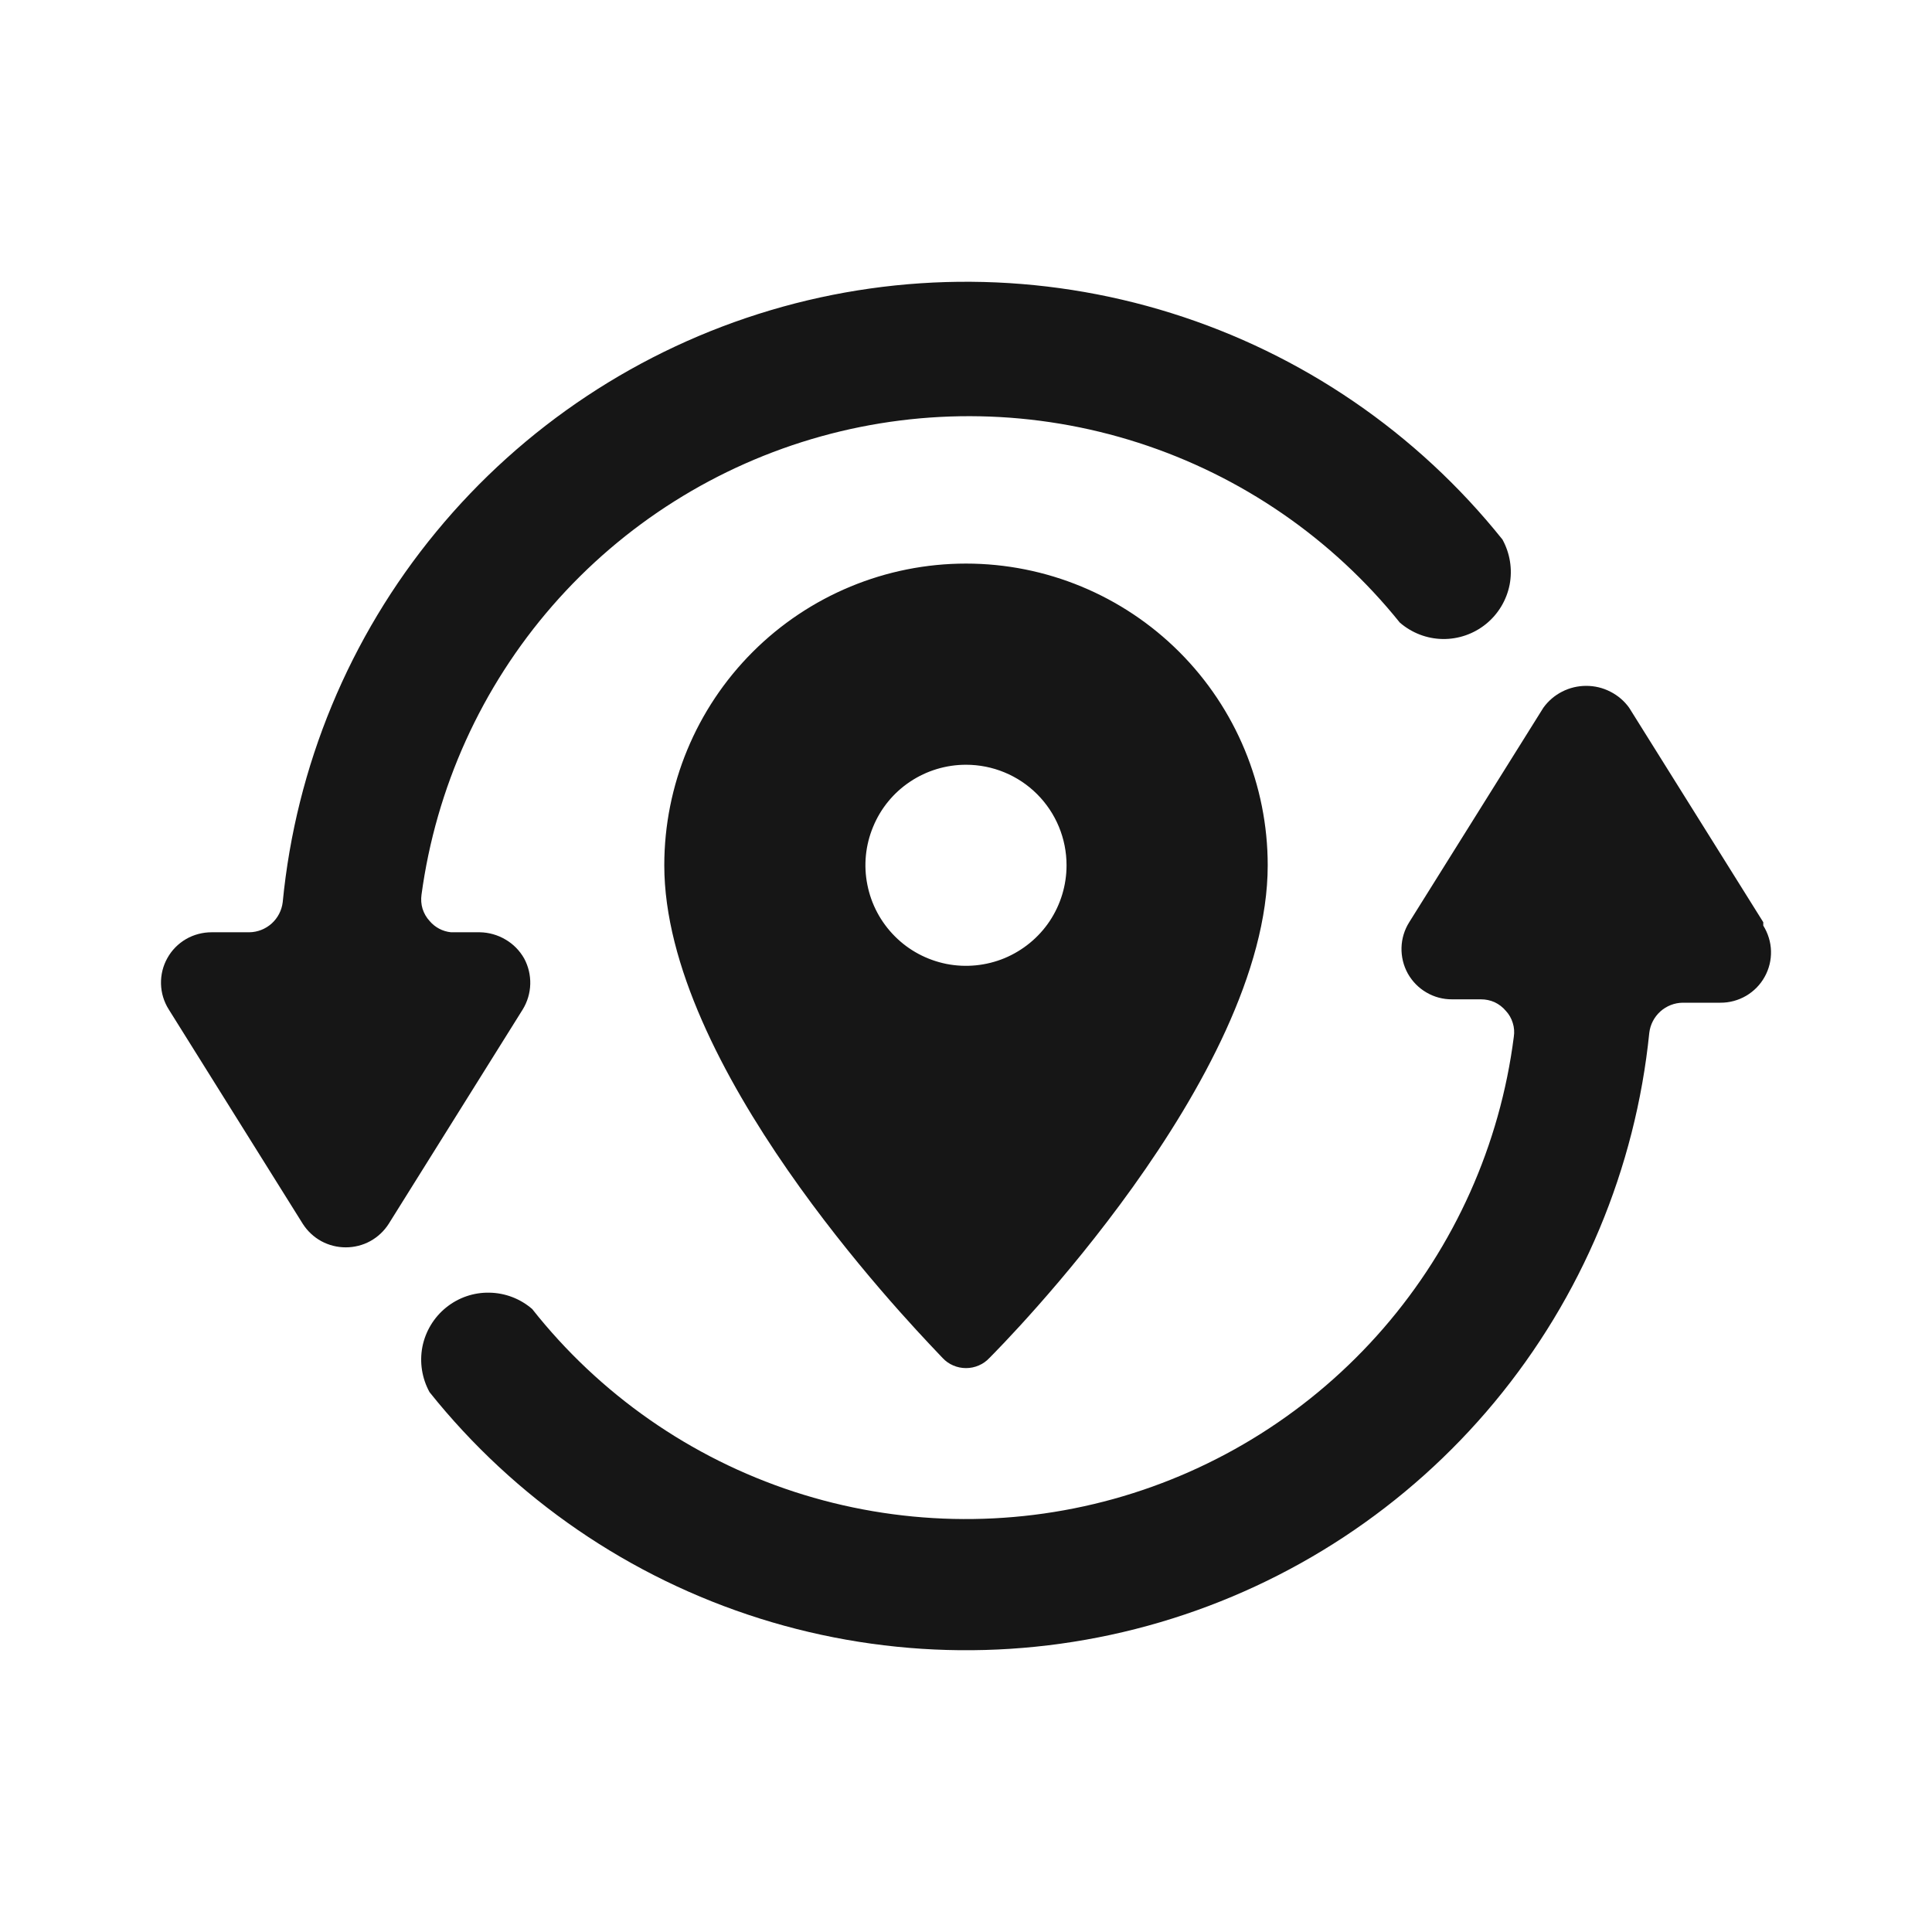 <svg width="24" height="24" viewBox="0 0 24 24" fill="none" xmlns="http://www.w3.org/2000/svg">
<path fill-rule="evenodd" clip-rule="evenodd" d="M6.511 11.906C6.456 11.809 6.376 11.727 6.279 11.671C6.183 11.614 6.073 11.583 5.961 11.581H5.603C5.499 11.571 5.403 11.52 5.336 11.44C5.296 11.397 5.267 11.345 5.249 11.289C5.232 11.233 5.228 11.173 5.236 11.115C5.416 9.785 5.981 8.536 6.863 7.524C7.745 6.512 8.905 5.781 10.198 5.421C11.492 5.061 12.863 5.089 14.141 5.5C15.419 5.911 16.548 6.688 17.389 7.734C17.537 7.862 17.725 7.935 17.921 7.938C18.117 7.941 18.307 7.875 18.459 7.752C18.611 7.629 18.715 7.456 18.753 7.264C18.79 7.072 18.758 6.873 18.664 6.702C17.603 5.376 16.172 4.397 14.552 3.89C12.932 3.383 11.198 3.37 9.571 3.854C7.944 4.338 6.498 5.296 5.419 6.606C4.339 7.915 3.676 9.517 3.512 11.207C3.5 11.309 3.451 11.403 3.375 11.472C3.298 11.541 3.199 11.58 3.096 11.581H2.629C2.517 11.581 2.407 11.61 2.31 11.666C2.213 11.723 2.133 11.804 2.079 11.902C2.024 12 1.997 12.111 2 12.223C2.003 12.335 2.036 12.444 2.096 12.539L3.762 15.204C3.819 15.293 3.898 15.367 3.991 15.418C4.085 15.469 4.189 15.495 4.295 15.495C4.401 15.495 4.506 15.469 4.599 15.418C4.692 15.367 4.771 15.293 4.828 15.204L6.494 12.539C6.552 12.444 6.584 12.336 6.587 12.225C6.59 12.114 6.564 12.004 6.511 11.906ZM8.252 10.749C8.252 13.234 11.205 16.339 11.655 16.812C11.683 16.842 11.701 16.861 11.709 16.869C11.746 16.909 11.791 16.941 11.841 16.962C11.891 16.984 11.945 16.995 12 16.995C12.055 16.995 12.109 16.984 12.159 16.962C12.209 16.941 12.254 16.909 12.291 16.869C12.433 16.727 15.748 13.388 15.748 10.749C15.748 9.755 15.353 8.802 14.65 8.099C13.947 7.396 12.994 7.001 12 7.001C11.006 7.001 10.053 7.396 9.35 8.099C8.647 8.802 8.252 9.755 8.252 10.749ZM13.249 10.749C13.249 10.996 13.176 11.237 13.039 11.443C12.902 11.648 12.706 11.808 12.478 11.903C12.25 11.997 11.999 12.022 11.756 11.974C11.514 11.925 11.291 11.807 11.117 11.632C10.942 11.457 10.823 11.235 10.775 10.992C10.726 10.75 10.751 10.499 10.846 10.271C10.94 10.042 11.1 9.847 11.306 9.71C11.511 9.573 11.753 9.5 12 9.5C12.331 9.5 12.649 9.631 12.883 9.865C13.118 10.1 13.249 10.417 13.249 10.749ZM20.238 8.792L21.904 11.456V11.498C21.963 11.593 21.997 11.702 22 11.814C22.003 11.926 21.976 12.037 21.921 12.135C21.867 12.233 21.787 12.314 21.69 12.371C21.593 12.427 21.483 12.457 21.371 12.456H20.904C20.801 12.457 20.702 12.496 20.625 12.565C20.549 12.634 20.5 12.728 20.488 12.83C20.317 14.516 19.648 16.113 18.566 17.417C17.484 18.721 16.038 19.673 14.412 20.152C12.787 20.631 11.055 20.615 9.439 20.106C7.822 19.597 6.394 18.618 5.336 17.294C5.242 17.123 5.21 16.924 5.247 16.731C5.285 16.539 5.389 16.366 5.541 16.243C5.693 16.12 5.883 16.054 6.079 16.058C6.275 16.061 6.463 16.133 6.611 16.261C7.448 17.321 8.58 18.111 9.865 18.531C11.149 18.95 12.529 18.982 13.832 18.621C15.134 18.26 16.3 17.522 17.185 16.501C18.07 15.48 18.634 14.22 18.805 12.88C18.814 12.822 18.81 12.763 18.792 12.707C18.775 12.65 18.745 12.599 18.705 12.556C18.667 12.511 18.62 12.475 18.567 12.45C18.514 12.426 18.456 12.414 18.397 12.414H18.039C17.927 12.415 17.817 12.386 17.72 12.329C17.623 12.273 17.543 12.191 17.488 12.093C17.434 11.995 17.407 11.884 17.41 11.772C17.413 11.66 17.446 11.551 17.506 11.456L19.172 8.792C19.233 8.707 19.313 8.639 19.405 8.592C19.498 8.544 19.601 8.52 19.705 8.52C19.809 8.52 19.911 8.544 20.004 8.592C20.097 8.639 20.177 8.707 20.238 8.792Z" fill="#161616"/>
</svg>
